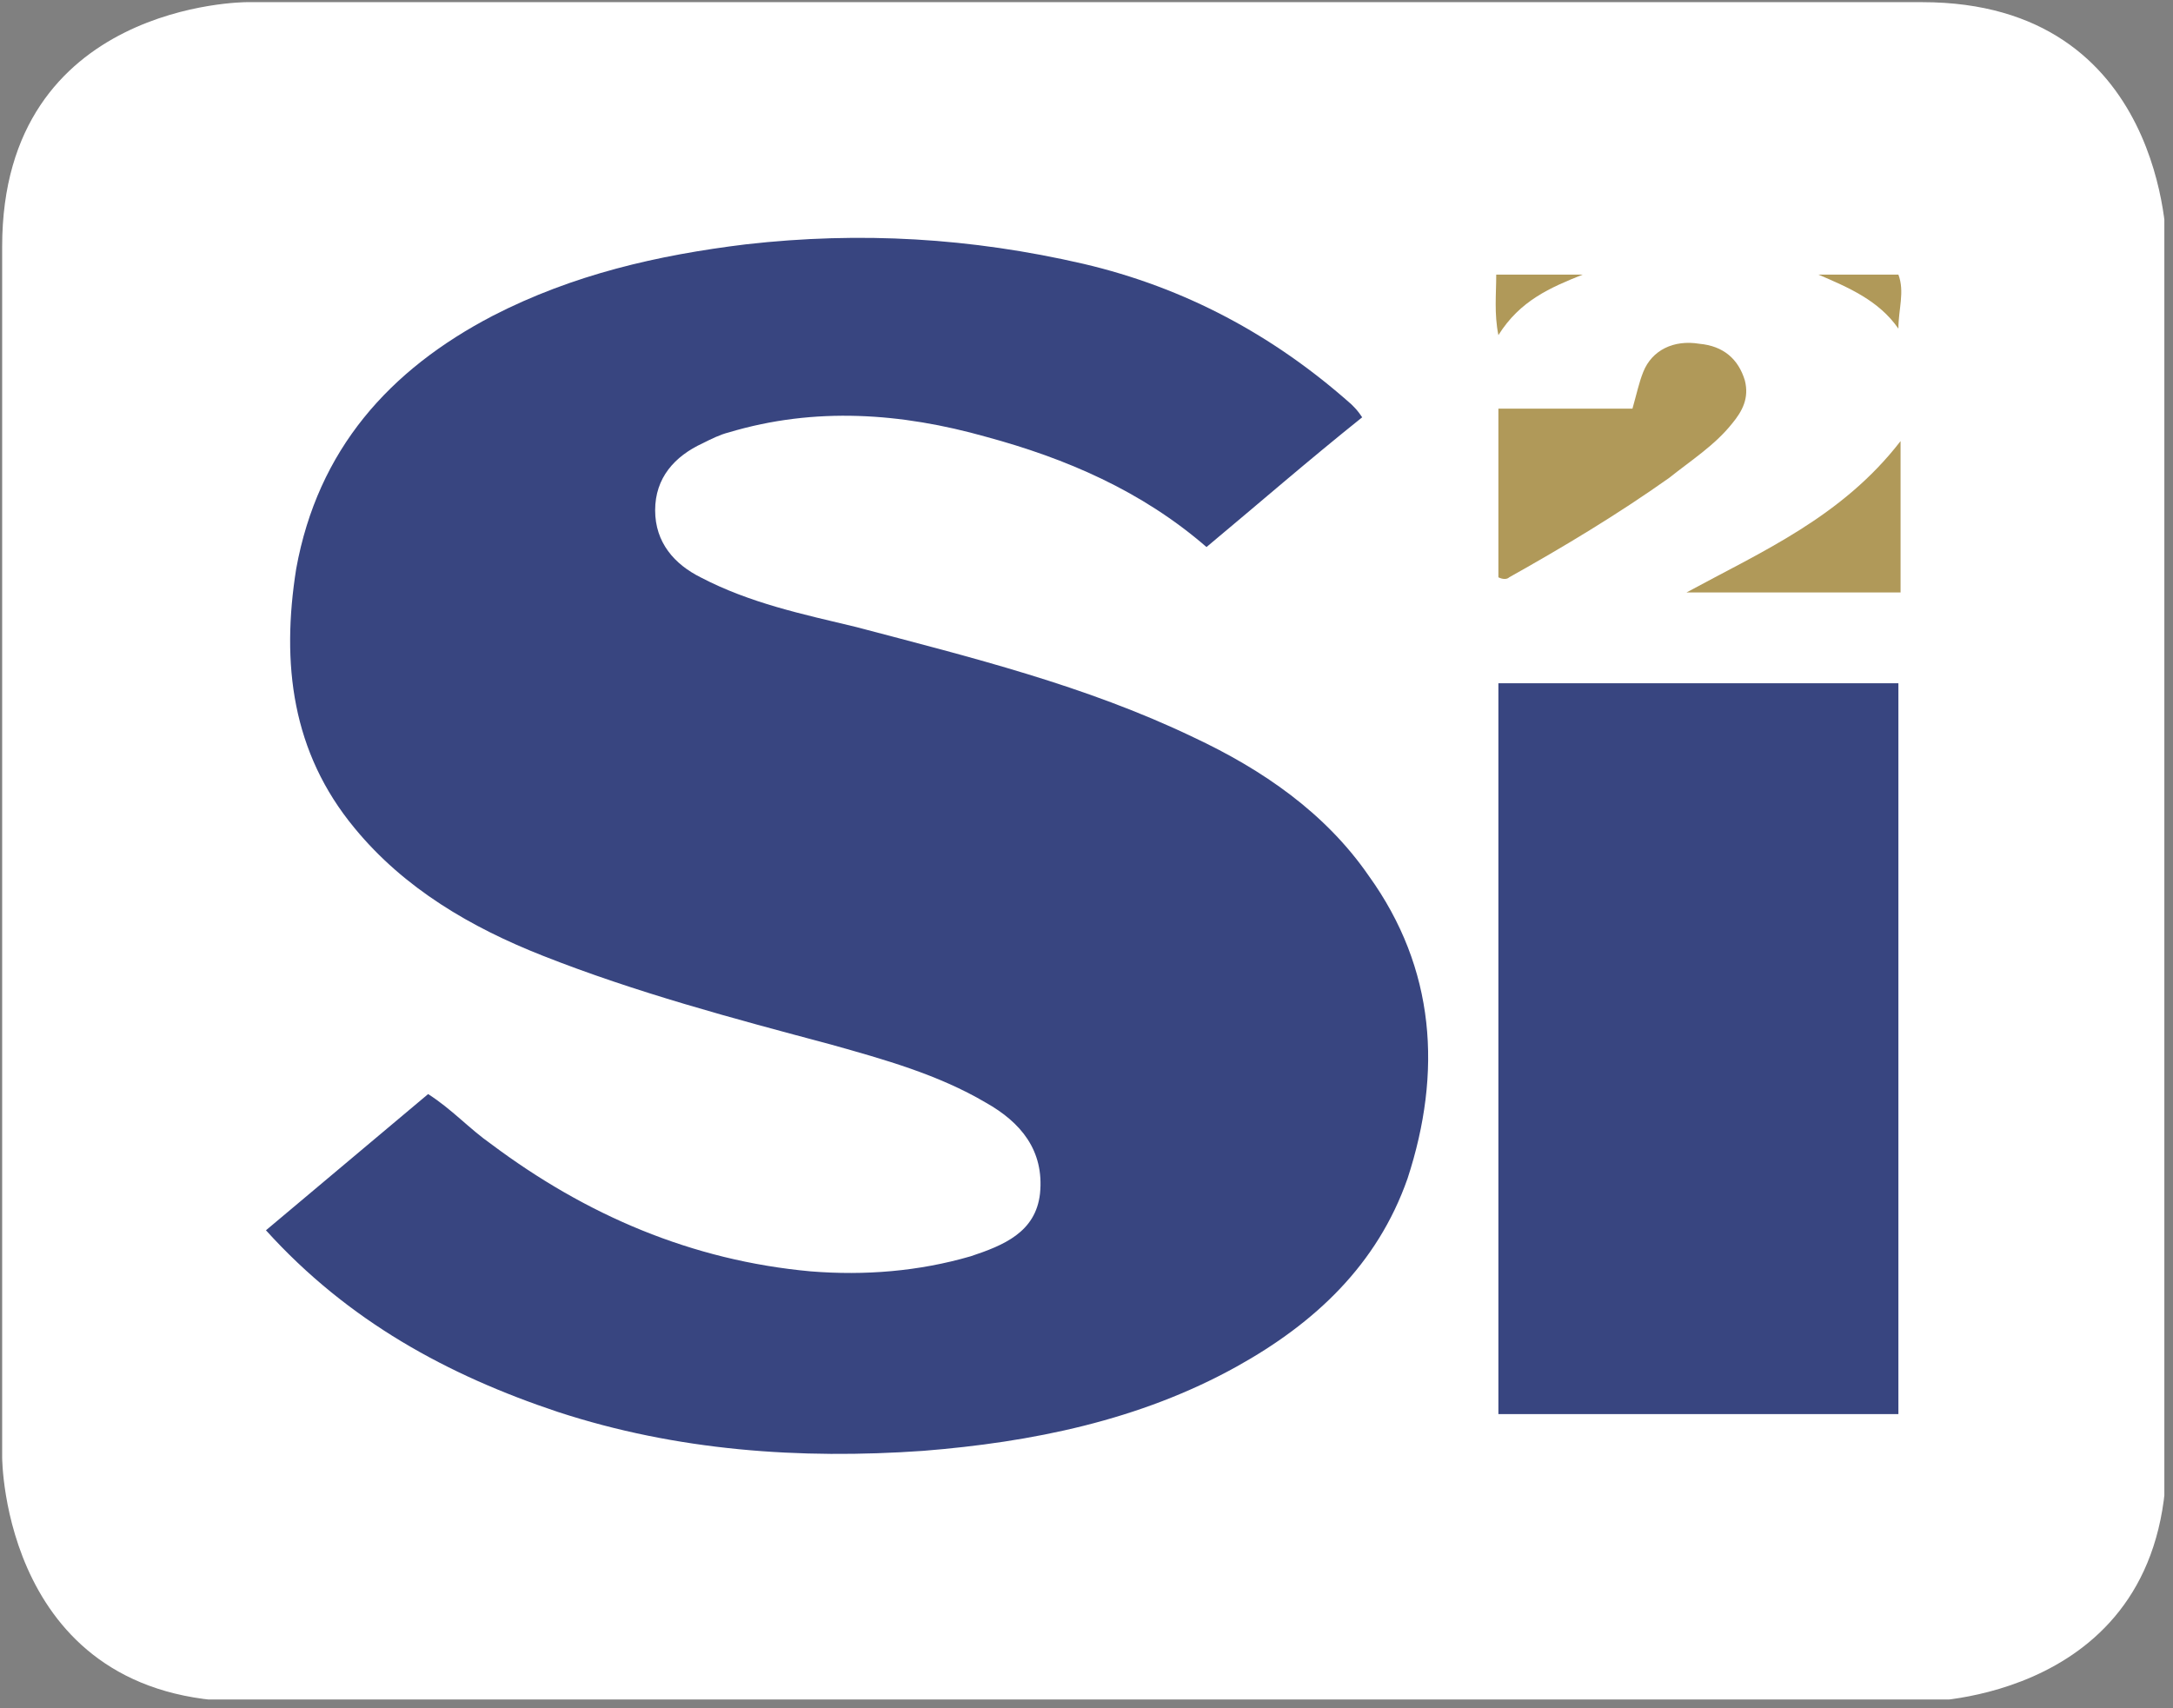 <?xml version="1.0" encoding="utf-8"?>
<!-- Generator: Adobe Illustrator 23.0.3, SVG Export Plug-In . SVG Version: 6.00 Build 0)  -->
<svg version="1.1" id="Layer_1" xmlns="http://www.w3.org/2000/svg" xmlns:xlink="http://www.w3.org/1999/xlink" x="0px" y="0px"
	 viewBox="0 0 100.5 79" style="enable-background:new 0 0 100.5 79;" xml:space="preserve">
<rect x="0" y="0" width="100.5" height="79" fill="#808080" stroke="none"/>
<style type="text/css">
	.st0{clip-path:url(#SVGID_2_);fill:#FFFFFF;}
	.st1{clip-path:url(#SVGID_2_);fill:#384580;}
	.st2{fill:#384580;}
	.st3{clip-path:url(#SVGID_4_);fill:#B09959;}
</style>
<g>
	<defs>
		<rect id="SVGID_1_" x="0.1" y="0.1" width="100" height="78.5"/>
	</defs>
	<clipPath id="SVGID_2_">
		<use xlink:href="#SVGID_1_"  style="overflow:visible;"/>
	</clipPath>
	<path class="st0" d="M11.4,0.1c0,0-11.3,0-11.3,11.3v56c0,0,0,11.3,11.3,11.3h77.5c0,0,11.3,0,11.3-11.3v-56c0,0,0-11.3-11.3-11.3
		H11.4z"/>
	<path class="st1" d="M63,19.3c-2.5,2-4.8,4-7.2,6c-3-2.6-6.5-4.1-10.2-5.1c-3.9-1.1-7.9-1.4-11.9-0.2c-0.4,0.1-0.8,0.3-1.2,0.5
		c-1.3,0.6-2.2,1.6-2.2,3.1c0,1.5,0.9,2.5,2.1,3.1c2.3,1.2,4.7,1.7,7.2,2.3c5.3,1.4,10.6,2.7,15.6,5.1c3.2,1.5,6.1,3.5,8.1,6.4
		c3.1,4.3,3.4,9.1,1.8,14c-1.4,4-4.3,6.7-7.9,8.7c-4.5,2.5-9.5,3.5-14.5,3.9c-5.7,0.4-11.4,0-16.9-1.8c-5.1-1.7-9.7-4.2-13.5-8.4
		c2.5-2.1,5-4.2,7.5-6.3c1.1,0.7,1.9,1.6,2.9,2.3c4.4,3.3,9.3,5.4,14.8,5.9c2.5,0.2,5,0,7.4-0.7c1.5-0.5,3-1.1,3.2-2.9
		c0.2-2-0.9-3.3-2.5-4.2c-2.2-1.3-4.7-2-7.2-2.7c-4.5-1.2-9-2.4-13.3-4.1c-3.3-1.3-6.4-3.1-8.7-5.9c-2.9-3.5-3.4-7.6-2.7-12
		c1-5.5,4.3-9.2,9.1-11.7c3.7-1.9,7.6-2.8,11.7-3.3c5.3-0.6,10.4-0.3,15.6,0.9c4.7,1.1,8.8,3.3,12.4,6.5C62.7,18.9,62.8,19,63,19.3"
		/>
</g>
<rect x="69.3" y="31.6" class="st2" width="18.5" height="33.8"/>
<g>
	<defs>
		<rect id="SVGID_3_" x="0.1" y="0.1" width="100" height="78.5"/>
	</defs>
	<clipPath id="SVGID_4_">
		<use xlink:href="#SVGID_3_"  style="overflow:visible;"/>
	</clipPath>
	<path class="st3" d="M69.3,26.7v-7.8h6.2c0.2-0.7,0.3-1.2,0.5-1.7c0.4-1,1.4-1.5,2.6-1.3c1.1,0.1,1.8,0.7,2.1,1.7
		c0.2,0.8-0.1,1.4-0.6,2c-0.8,1-1.9,1.7-2.9,2.5c-2.4,1.7-4.9,3.2-7.4,4.6C69.7,26.8,69.5,26.8,69.3,26.7"/>
	<path class="st3" d="M87.9,20.4v7H78C81.5,25.5,85.2,23.9,87.9,20.4"/>
	<path class="st3" d="M73.2,12.7c-1.5,0.6-2.9,1.2-3.9,2.8c-0.2-1-0.1-1.9-0.1-2.8H73.2z"/>
	<path class="st3" d="M84.1,12.7h3.7c0.3,0.8,0,1.6,0,2.5C86.9,13.9,85.5,13.3,84.1,12.7"/>
</g>
</svg>
